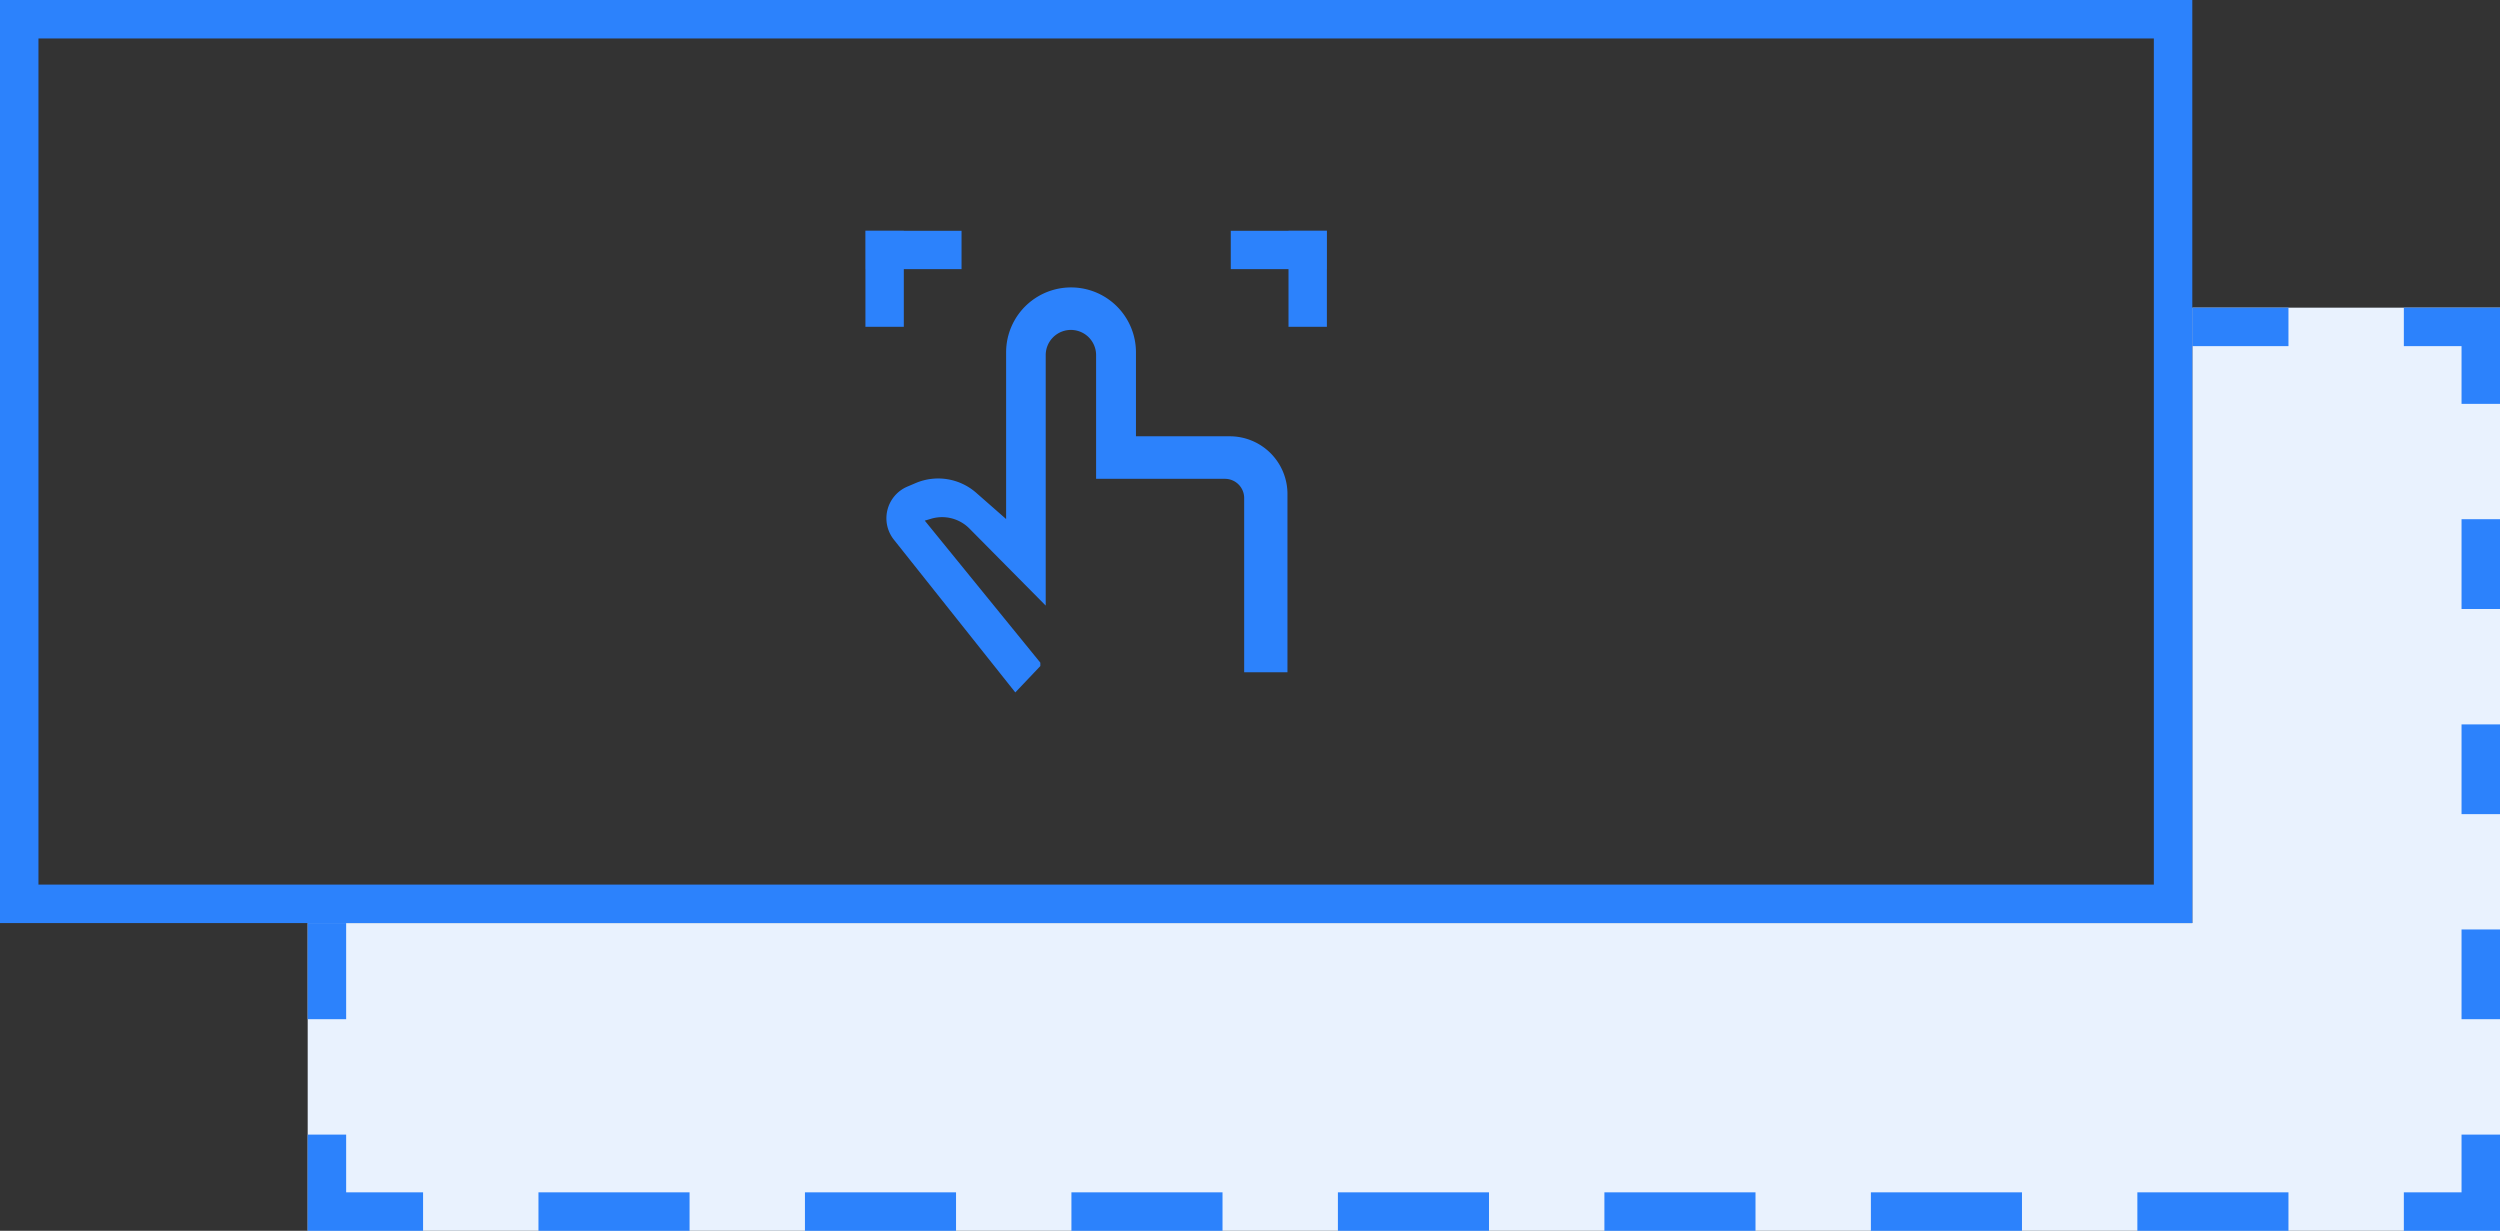 <?xml version="1.0" standalone="no"?><!DOCTYPE svg PUBLIC "-//W3C//DTD SVG 1.1//EN" "http://www.w3.org/Graphics/SVG/1.1/DTD/svg11.dtd"><svg t="1568562473406" class="icon" viewBox="0 0 2080 1024" version="1.1" xmlns="http://www.w3.org/2000/svg" p-id="3349" xmlns:xlink="http://www.w3.org/1999/xlink" width="406.25" height="200"><rect x="0" y="0" width="2080" height="1024" fill="#333333" stroke="none"/><defs><style type="text/css"></style></defs><path d="M1824 256v512H256v256h1824V256z" fill="#E9F2FE" p-id="3350"></path><path d="M1113.136 992h125.712v32h-125.712zM891.424 992h125.712v32h-125.712zM1334.864 992h125.712v32h-125.712zM448 992h125.712v32H448zM669.712 992h125.712v32h-125.712zM288 944h-32v80h96v-32h-64zM256 768h32v80h-32zM1556.576 992h125.712v32h-125.712zM2048 602.672h32v74.672h-32zM2048 432h32v74.672h-32zM2000 256v32h48v48h32v-80zM2048 773.328h32V848h-32zM1824 256h80v32h-80zM2048 992h-48v32h80v-80h-32zM1778.288 992H1904v32h-125.712z" fill="#2C82FC" p-id="3351"></path><path d="M1103.968 223.936v47.984h-31.936v-47.984H1024V192h48.032v-0.08h31.936V192H1104v31.936h-0.032zM720.032 192v-0.08h31.936V192H800v31.936h-48.032v47.984h-31.936v-47.984H720V192h0.032z m198.288 206.368h-6.368v-102.912a20.96 20.96 0 1 0-41.92 0v208.4l-63.456-64.096a32.016 32.016 0 0 0-31.824-8.176l-5.344 1.584 96.16 118.176v2.8l-20.832 21.952-101.024-127.072a28.64 28.64 0 0 1 11.216-44.176l6.88-2.928a47.968 47.968 0 0 1 50.432 8.112l24.848 21.808v-138.688a54.016 54.016 0 0 1 108.032 0v69.84h78.048a48 48 0 0 1 48 48v148.352h-36.016v-144.96a16 16 0 0 0-16-16h-100.832z" fill="#2C82FC" p-id="3352"></path><path d="M0 0h1824v768H0V0z m32 32v704h1760V32H32z" fill="#2C82FC" p-id="3353"></path></svg>
